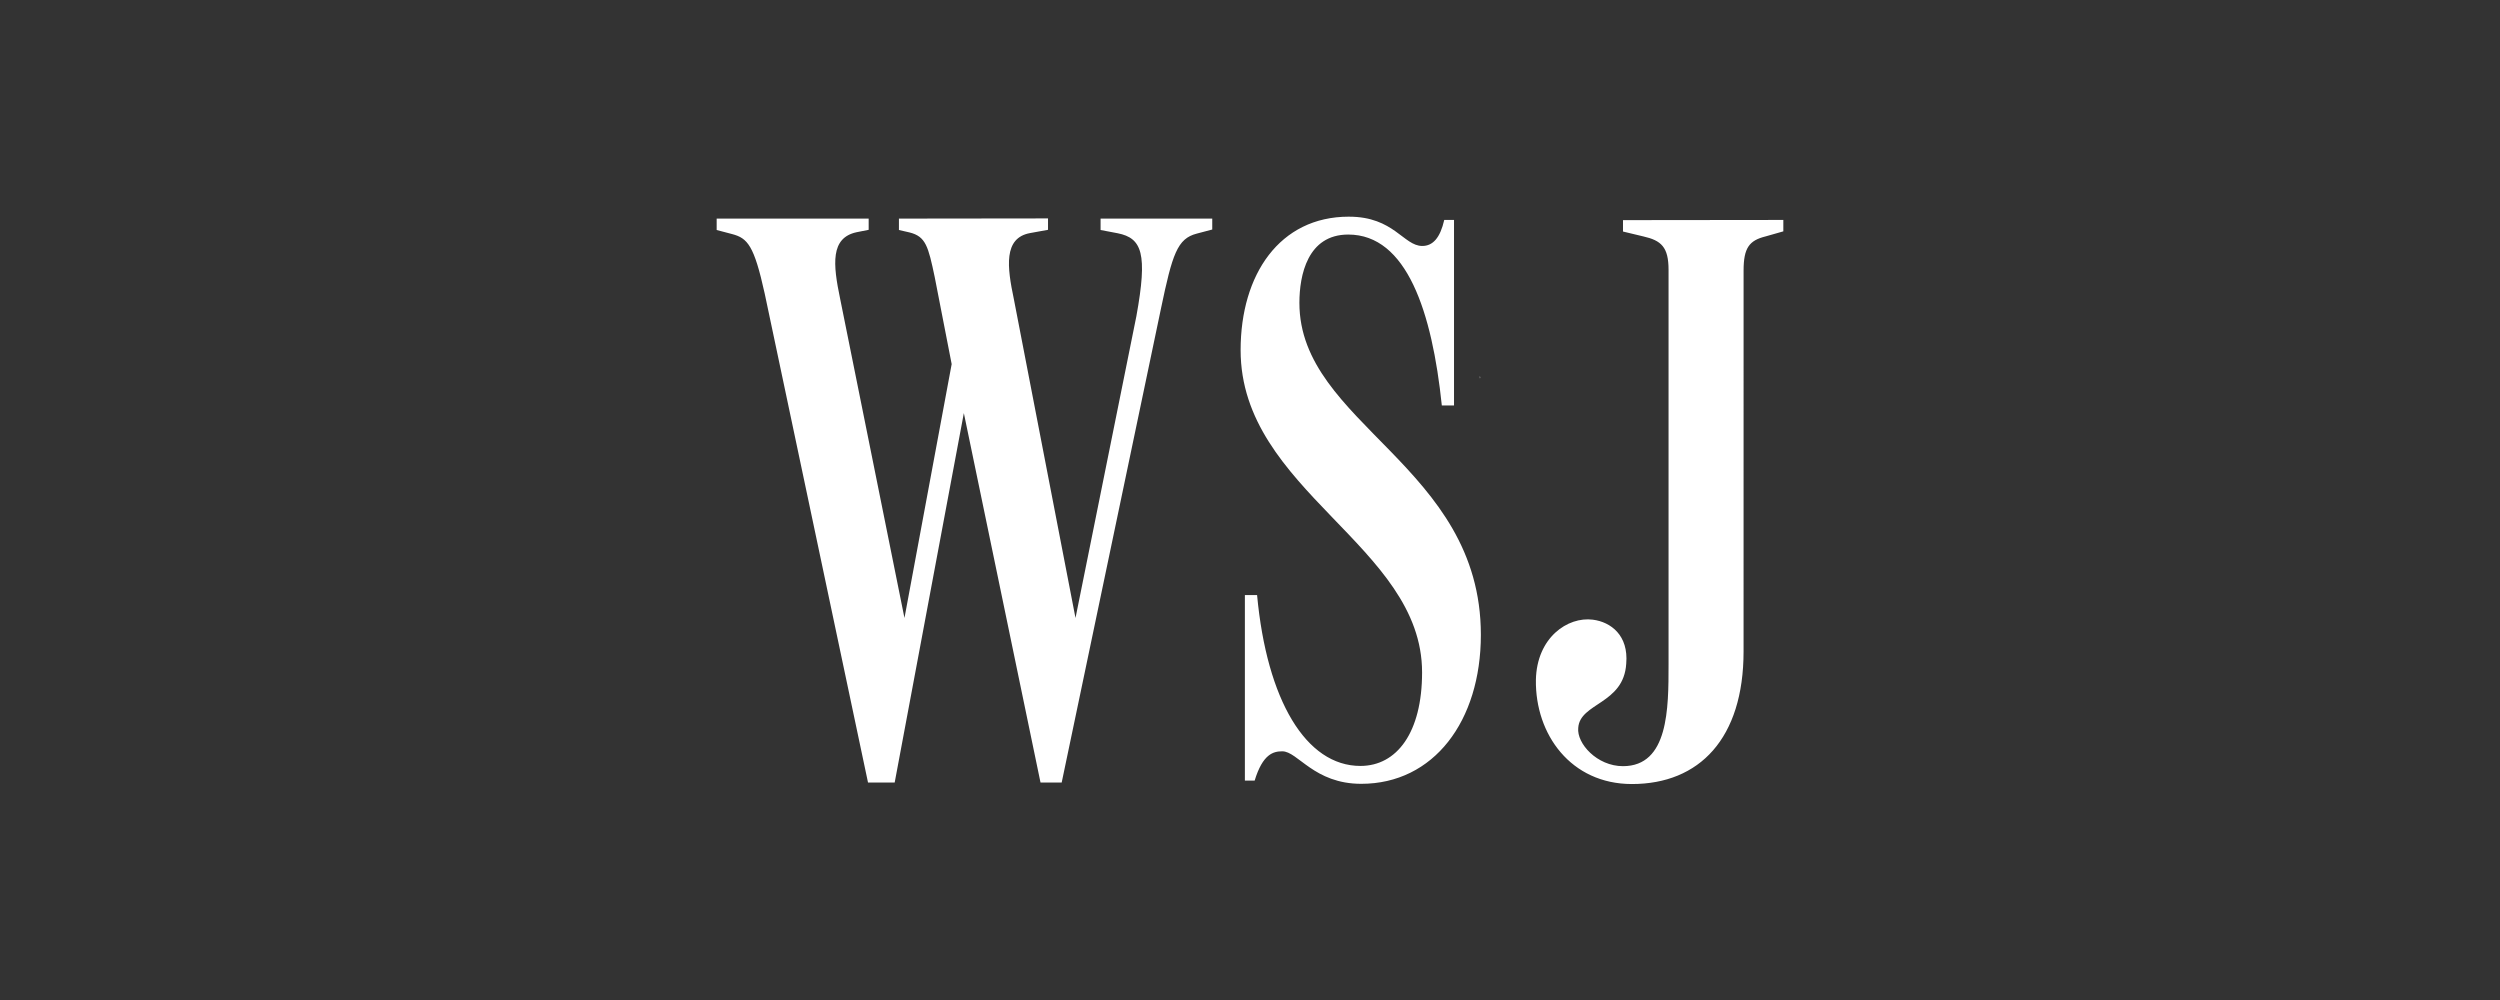 <svg width="150" height="60" viewBox="0 0 150 60" fill="none" xmlns="http://www.w3.org/2000/svg">
<rect x="0" y="0" width="150" height="60" fill="#333333" stroke="none"/>
<path d="M53.936 13.116V13.8L54.571 13.946C55.547 14.19 55.694 14.776 56.084 16.631L57.1 21.846L54.268 37.079L50.411 17.939C49.971 15.839 49.825 14.277 51.388 13.935L52.12 13.789V13.116H43V13.8L43.928 14.045C44.856 14.289 45.246 14.728 45.881 17.609L52.081 46.952H53.681L57.831 24.786L62.431 46.952H63.701L69.658 18.516C70.342 15.246 70.635 14.316 71.808 14.016L72.735 13.771V13.116H66.035V13.8L67.06 13.995C68.525 14.288 68.866 15.215 68.182 18.975L64.53 37.079L60.83 17.939C60.43 16.035 60.195 14.277 61.807 13.984L62.881 13.789V13.105L53.936 13.116ZM97.38 13.208V13.892L98.6 14.185C99.673 14.429 100.113 14.82 100.113 16.187V39.867C100.113 42.503 100.113 45.97 97.378 45.97C95.816 45.97 94.598 44.603 94.694 43.675C94.791 42.162 97.428 42.259 97.574 39.818C97.721 38.118 96.646 37.318 95.572 37.181C94.059 36.986 92.204 38.255 92.154 40.794C92.106 44.064 94.254 47.042 97.914 47.042C101.964 47.042 104.614 44.31 104.614 39.085L104.615 16.235C104.615 14.868 104.957 14.428 105.933 14.185L107 13.881V13.197L97.38 13.208ZM80.93 13C76.78 13 74.437 16.467 74.437 21.007C74.437 29.454 85.325 32.725 85.325 40.342C85.325 43.955 83.811 45.956 81.625 45.956C78.355 45.956 76.01 42.003 75.425 35.704H74.693V46.836H75.279C75.767 45.236 76.402 45.079 76.939 45.079C77.867 45.079 78.842 47.029 81.674 47.029C86.019 47.029 88.85 43.271 88.852 38.093C88.852 27.938 77.964 25.448 77.964 18.173C77.964 16.513 78.452 14.073 80.894 14.073C84.41 14.073 85.924 18.711 86.509 24.326H87.241V13.196H86.655C86.411 14.27 85.972 14.758 85.337 14.758C84.214 14.758 83.637 13.001 80.943 13.001L80.93 13ZM88.79 22.575V22.695L88.813 22.681L88.801 22.581L88.79 22.575Z" fill="white"/>
</svg>
